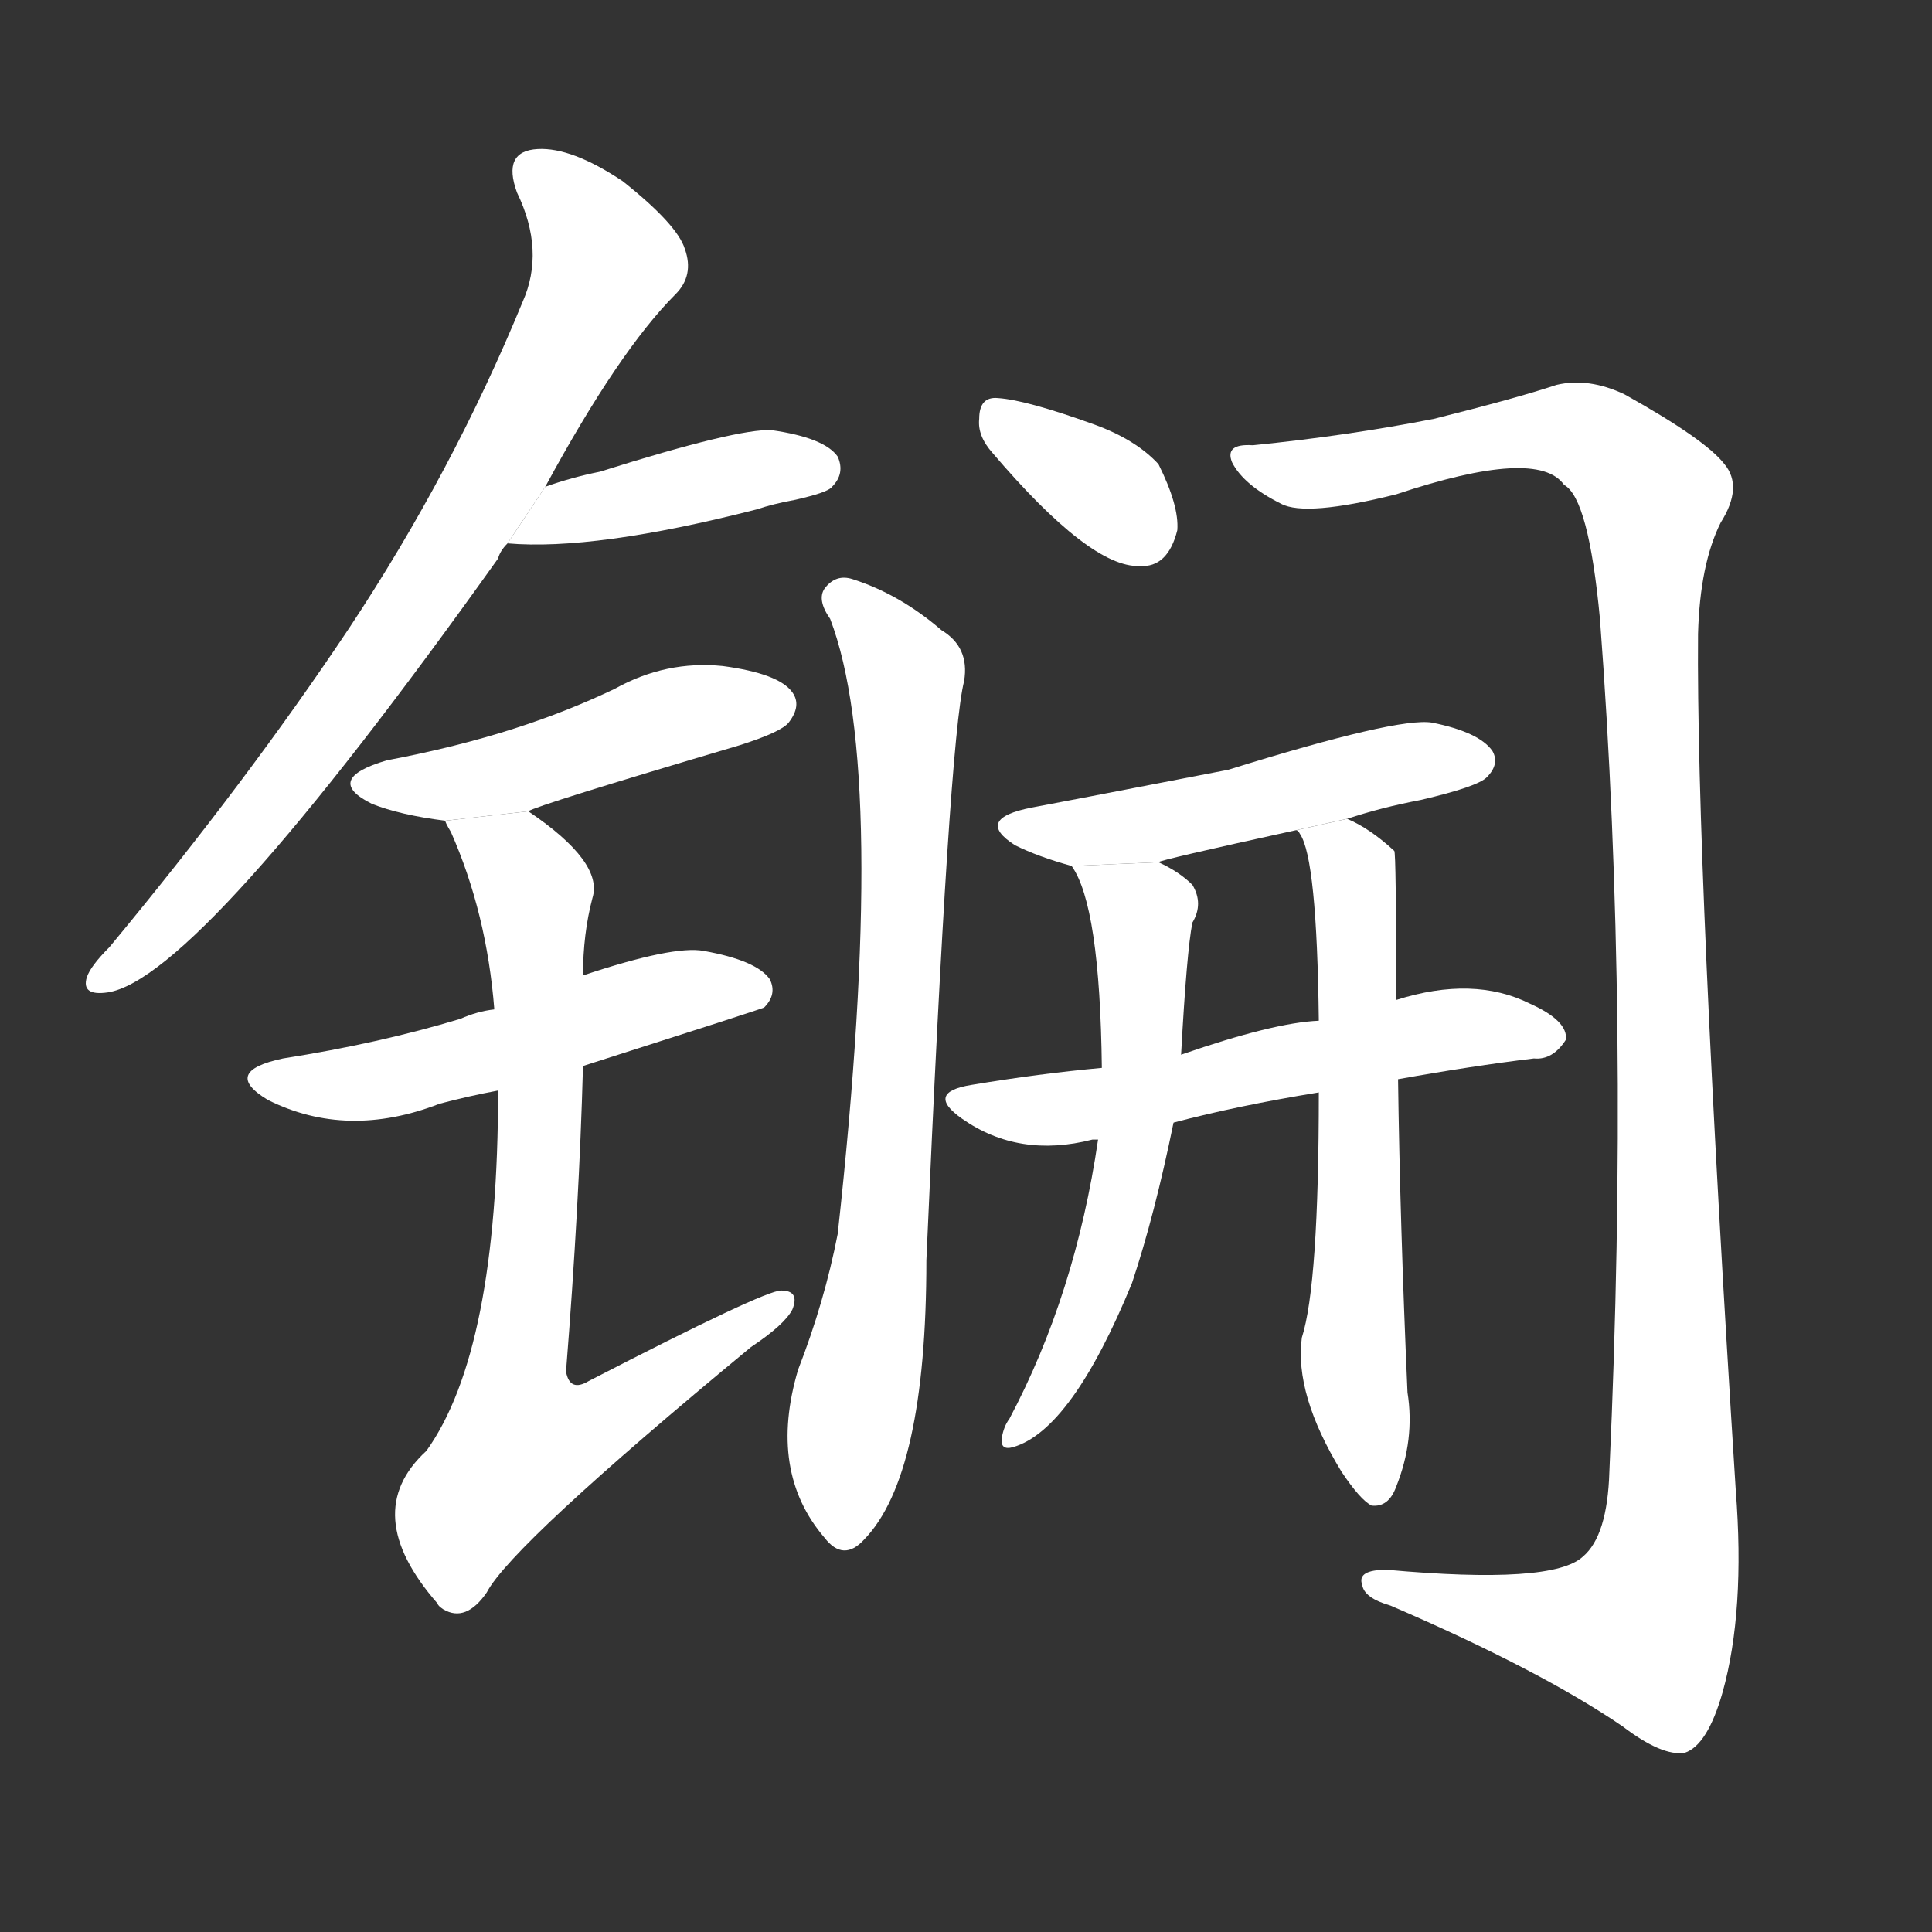 <!-- u950e_kai1_simp_caesium -->
<!-- 950E -->
<!--  -->
<!--  -->
<svg viewBox="0 0 1024 1024">
  <rect x="0" y="0" width="1024" height="1024" fill="#333333" stroke="none"/>
  <g transform="scale(1, -1) translate(0, -900)">
    <path fill="#FFFFFF" d="M 289 642 Q 328 714 358 744 Q 368 754 363 768 Q 359 781 330 804 Q 303 822 285 821 Q 266 820 274 798 Q 289 767 277 740 Q 240 650 185 567 Q 131 486 58 398 Q 48 388 46 382 Q 43 372 57 374 Q 105 381 264 604 Q 265 608 269 612 L 289 642 Z"></path>
    <path fill="#FFFFFF" d="M 269 612 Q 315 608 401 630 Q 410 633 421 635 Q 439 639 441 642 Q 448 649 444 658 Q 437 668 409 672 Q 391 673 318 650 Q 303 647 289 642 L 269 612 Z"></path>
    <path fill="#FFFFFF" d="M 280 470 Q 284 473 392 505 Q 414 512 418 517 Q 425 526 420 533 Q 413 543 383 547 Q 353 550 326 535 Q 301 523 273 514 Q 242 504 205 497 Q 171 487 197 474 Q 212 468 236 465 L 280 470 Z"></path>
    <path fill="#FFFFFF" d="M 309 335 Q 403 365 405 366 Q 412 373 408 381 Q 401 391 373 396 Q 357 399 309 383 L 262 365 Q 253 364 244 360 Q 201 347 150 339 Q 117 332 142 317 Q 184 296 233 315 Q 248 319 264 322 L 309 335 Z"></path>
    <path fill="#FFFFFF" d="M 264 322 Q 264 184 226 131 Q 190 98 232 50 Q 232 49 235 47 Q 247 40 258 56 Q 271 81 398 186 Q 416 198 420 206 Q 424 216 414 216 Q 405 216 312 168 Q 302 162 300 173 Q 307 261 309 335 L 309 383 Q 309 405 314 424 Q 320 443 280 470 L 236 465 Q 236 464 239 459 Q 258 416 262 365 L 264 322 Z"></path>
    <path fill="#FFFFFF" d="M 526 660 Q 578 599 604 600 Q 619 599 624 619 Q 625 632 614 654 Q 602 667 580 675 Q 544 688 529 689 Q 519 690 519 678 Q 518 669 526 660 Z"></path>
    <path fill="#FFFFFF" d="M 440 572 Q 471 491 444 246 Q 437 210 423 174 Q 407 120 437 85 Q 447 72 458 84 Q 491 118 491 232 Q 503 508 511 539 Q 514 557 499 566 Q 477 585 452 593 Q 443 596 437 588 Q 433 582 440 572 Z"></path>
    <path fill="#FFFFFF" d="M 664 664 Q 649 665 653 655 Q 659 643 679 633 Q 692 626 740 638 Q 815 663 829 643 Q 842 636 848 572 Q 864 361 853 120 Q 852 86 839 75 Q 823 60 735 68 Q 719 68 722 60 Q 723 53 737 49 Q 816 15 860 -15 Q 881 -31 893 -29 Q 905 -25 913 3 Q 925 46 920 110 Q 899 441 900 564 Q 901 601 912 623 Q 924 642 914 654 Q 904 667 861 691 Q 842 700 825 696 Q 804 689 760 678 Q 714 669 664 664 Z"></path>
    <path fill="#FFFFFF" d="M 714 466 Q 732 472 753 476 Q 783 483 788 488 Q 795 495 791 502 Q 784 512 759 517 Q 741 520 651 492 Q 558 474 547 472 Q 516 466 538 452 Q 550 446 568 441 L 614 443 Q 614 444 687 460 L 714 466 Z"></path>
    <path fill="#FFFFFF" d="M 741 328 Q 780 335 813 339 Q 823 338 830 349 Q 831 359 811 368 Q 781 383 740 370 L 699 359 Q 675 358 626 341 L 584 334 Q 551 331 515 325 Q 490 321 510 307 Q 540 286 579 296 Q 580 296 582 296 L 622 305 Q 656 314 699 321 L 741 328 Z"></path>
    <path fill="#FFFFFF" d="M 568 441 Q 583 420 584 334 L 582 296 Q 570 214 535 148 Q 532 144 531 138 Q 530 131 537 133 Q 568 142 600 220 Q 612 256 622 305 L 626 341 Q 629 396 632 411 Q 638 421 632 431 Q 625 438 614 443 L 568 441 Z"></path>
    <path fill="#FFFFFF" d="M 699 321 Q 699 219 690 191 Q 686 161 711 120 Q 721 105 727 102 Q 736 101 740 112 Q 750 137 746 162 Q 742 253 741 328 L 740 370 Q 740 448 739 449 Q 726 461 714 466 L 687 460 Q 688 460 689 458 Q 698 445 699 359 L 699 321 Z"></path>
  </g>
</svg>
